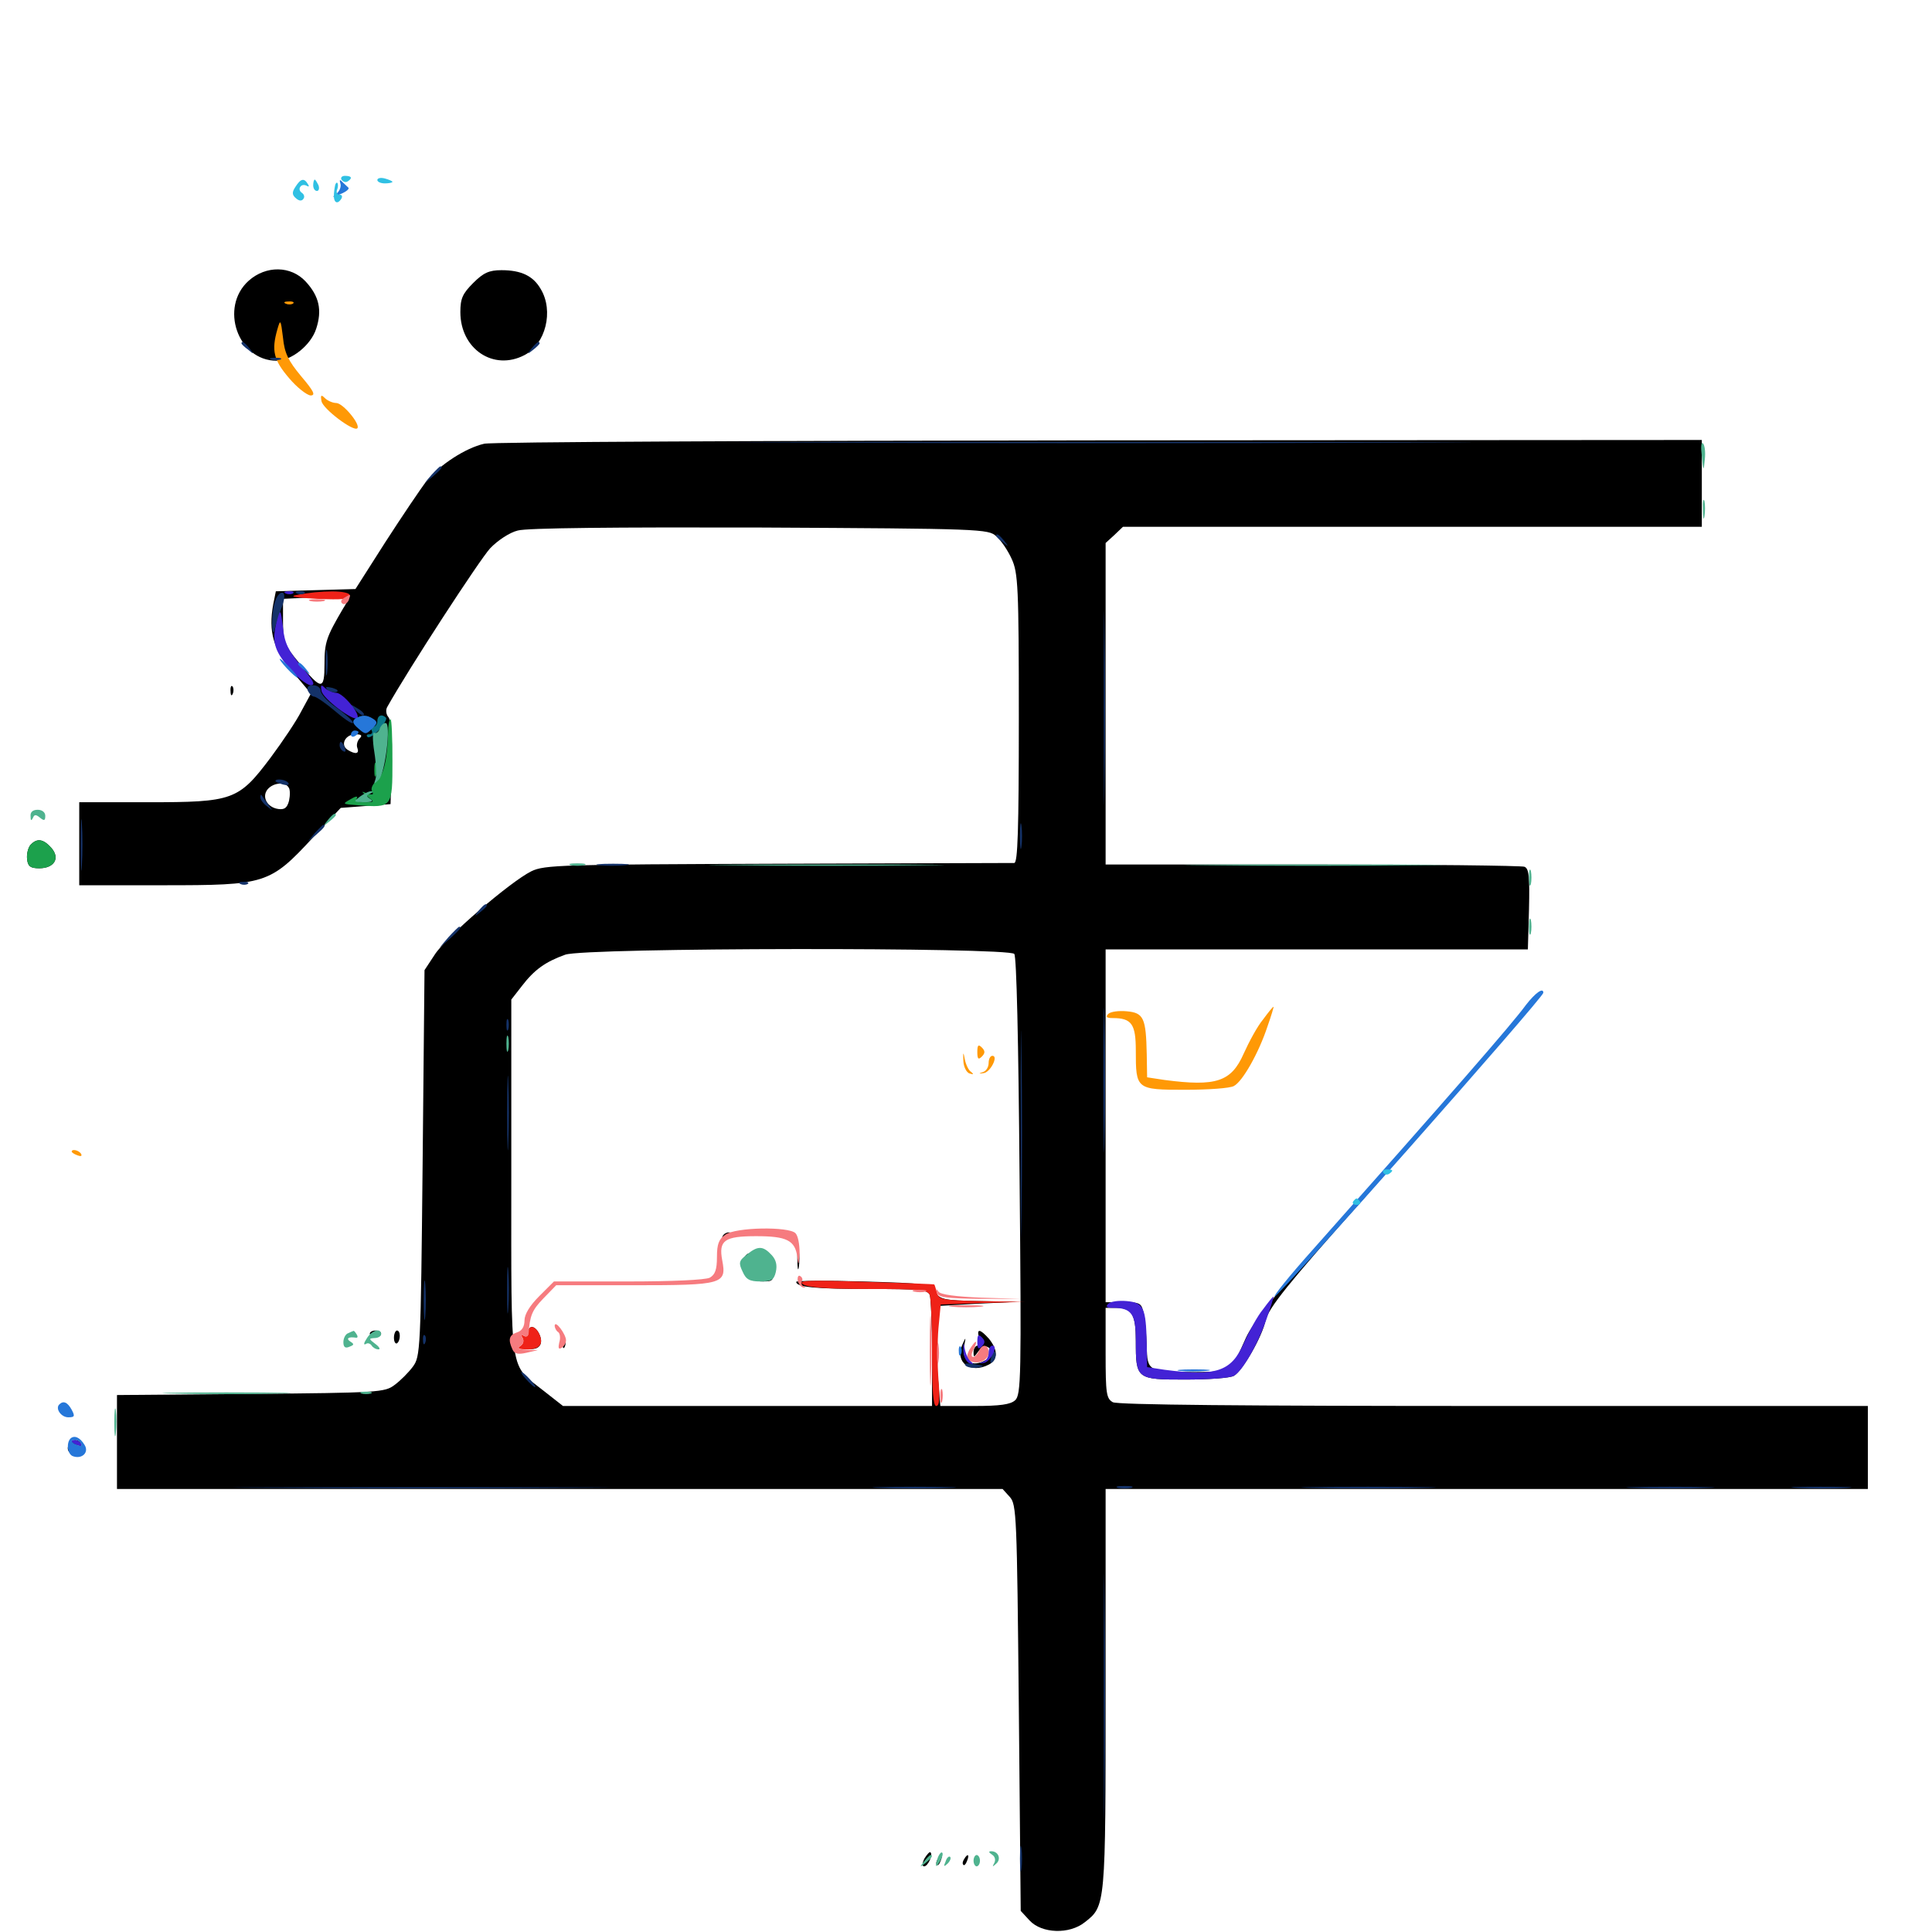 <svg xmlns="http://www.w3.org/2000/svg" viewBox="0 -1000 1000 1000">
	<path fill="#000000" d="M128.711 -854.688C113.477 -841.016 123.047 -813.281 143.164 -813.281C150.781 -813.281 160.938 -821.289 163.672 -829.883C166.797 -839.453 165.234 -846.68 158.203 -854.297C150.586 -862.5 137.695 -862.695 128.711 -854.688ZM244.922 -853.516C239.453 -848.047 238.281 -845.508 238.281 -838.477C238.281 -819.336 255.469 -807.812 271.484 -816.211C282.422 -821.875 286.719 -839.062 279.883 -850.391C275.977 -857.227 269.727 -860.156 259.57 -860.156C253.125 -860.156 250.195 -858.789 244.922 -853.516ZM250.586 -770.312C241.016 -768.164 227.539 -759.375 220.898 -751.172C217.578 -746.875 208.008 -732.617 199.414 -719.336L183.984 -695.117L163.281 -694.531L142.773 -693.945L141.406 -687.109C138.867 -673.047 141.406 -663.867 151.562 -652.148L160.938 -641.016L156.055 -632.031C153.516 -626.953 146.289 -616.211 140.039 -607.812C123.438 -585.742 120.703 -584.766 76.562 -584.766H41.016V-563.281V-541.797H84.57C137.5 -541.797 139.648 -542.383 161.914 -566.406L176.367 -581.836L189.258 -582.812L202.148 -583.789L202.734 -605.078C203.125 -618.555 202.539 -627.148 200.977 -628.906C199.805 -630.273 199.609 -632.617 200.391 -633.984C211.523 -653.906 248.438 -710.547 253.711 -716.211C257.617 -720.312 263.867 -724.414 267.969 -725.391C272.461 -726.758 318.75 -727.148 393.164 -726.953C508.203 -726.367 511.523 -726.172 515.625 -722.461C518.164 -720.312 521.68 -715.039 523.633 -710.742C526.953 -703.516 527.344 -696.484 527.344 -628.32C527.344 -569.727 526.758 -553.516 525 -553.32C523.633 -553.32 468.359 -553.125 402.344 -552.93C290.234 -552.539 281.836 -552.344 275 -549.023C264.062 -543.555 230.859 -515.039 225 -505.859L219.727 -497.852L218.75 -397.852C217.773 -300.781 217.578 -297.852 213.672 -292.578C211.523 -289.648 207.227 -285.352 204.297 -283.203C199.219 -279.297 196.094 -279.102 129.688 -278.516L60.547 -277.93V-253.516V-229.297H289.648H518.945L522.656 -225.195C526.172 -221.289 526.367 -215.82 527.344 -116.016L528.32 -10.938L533.008 -5.859C539.258 0.781 553.516 1.367 561.523 -5.078C572.266 -13.477 572.266 -13.281 572.266 -125.781V-229.297H769.531H966.797V-250.781V-272.266H773.242C643.75 -272.266 578.516 -272.852 575.977 -274.219C572.656 -276.172 572.266 -278.516 572.266 -299.609V-323.047H577.734C585.938 -323.047 587.891 -319.727 587.891 -305.859C587.891 -286.133 588.281 -285.938 613.477 -285.938C625.391 -285.938 636.719 -286.719 638.672 -287.891C642.969 -290.234 653.32 -308.008 655.078 -316.602C656.641 -323.047 666.992 -335.938 705.078 -378.711C732.227 -409.18 762.5 -443.945 770.312 -453.711C781.055 -466.797 767.969 -453.125 743.164 -424.609C729.492 -408.984 702.93 -378.711 684.18 -357.422C660.156 -330.273 648.438 -315.234 644.922 -307.617C637.305 -290.234 636.523 -289.844 618.359 -289.844C594.336 -289.844 593.75 -290.234 593.555 -303.32C593.359 -309.375 592.773 -316.992 591.992 -320.117C590.82 -325.586 590.234 -325.977 581.445 -325.977H572.266V-417.383V-508.594H681.445H790.82L791.406 -529.297C791.797 -546.289 791.406 -550.391 789.062 -551.367C787.5 -551.953 738.086 -552.539 679.102 -552.539H572.266V-635.742V-718.945L576.758 -723.047L581.25 -727.344H731.055H880.859V-749.805V-772.266L568.945 -772.07C397.266 -771.875 254.102 -771.289 250.586 -770.312ZM177.539 -684.961C168.945 -670.312 167.969 -667.578 167.969 -656.445C167.969 -642.578 166.406 -642.578 154.883 -656.836C147.07 -666.211 146.484 -667.773 146.484 -678.516V-690.039L162.695 -690.82C171.484 -691.016 179.492 -691.602 180.273 -691.797C181.25 -691.992 180.078 -688.867 177.539 -684.961ZM186.133 -617.773C184.961 -616.602 184.375 -614.258 184.961 -612.891C186.133 -609.766 183.984 -609.375 179.883 -611.914C175.977 -614.453 178.711 -619.922 183.984 -619.922C187.109 -619.922 187.695 -619.336 186.133 -617.773ZM149.414 -592.383C150.195 -591.406 150.195 -588.281 149.609 -585.547C148.633 -581.836 147.266 -580.859 144.141 -581.25C138.281 -582.031 135.352 -587.5 138.477 -591.406C141.406 -594.922 147.656 -595.508 149.414 -592.383ZM525 -506.25C526.172 -504.688 527.148 -461.719 527.734 -391.016C528.711 -287.109 528.516 -277.93 525.391 -275.195C523.047 -273.047 517.578 -272.266 504.492 -272.266H486.719L485.352 -288.477C484.57 -297.266 484.375 -308.984 484.766 -314.258L485.352 -324.023L505.859 -325.195L526.367 -326.172L506.641 -326.562C488.477 -326.953 486.523 -327.344 483.984 -331.445C481.055 -335.547 479.492 -335.742 446.484 -336.719C427.539 -337.305 412.109 -337.109 412.109 -336.523C412.109 -333.789 422.07 -332.812 450.391 -332.812C475.586 -332.812 480.273 -332.422 481.25 -329.688C481.836 -327.93 482.422 -314.453 482.422 -299.414V-272.266H386.914H291.406L281.445 -280.078C263.477 -294.336 264.648 -286.133 264.648 -390.43V-482.617L270.117 -489.648C276.562 -498.047 282.227 -502.148 292.578 -505.859C302.93 -509.57 521.875 -509.766 525 -506.25ZM374.023 -360.156C373.438 -358.984 374.219 -358.789 375.781 -359.375C379.297 -360.742 379.883 -362.109 377.148 -362.109C375.977 -362.109 374.609 -361.328 374.023 -360.156ZM412.695 -348.438C412.695 -343.555 413.086 -341.602 413.477 -344.141C413.867 -346.484 413.867 -350.391 413.477 -352.93C413.086 -355.273 412.695 -353.32 412.695 -348.438ZM387.305 -351.172C385.938 -350.586 384.766 -348.828 384.766 -347.07C384.766 -345.508 385.938 -344.531 387.305 -345.117C388.477 -345.508 389.453 -347.07 389.062 -348.242C388.477 -350.977 395.508 -347.656 397.656 -344.141C398.438 -342.969 398.242 -342.383 397.266 -342.969C394.531 -344.727 386.328 -340.82 387.695 -338.672C388.281 -337.695 391.602 -336.719 394.727 -336.719C400.391 -336.719 400.586 -337.109 400 -344.141C399.414 -350.195 398.633 -351.367 394.531 -351.758C391.797 -351.953 388.477 -351.562 387.305 -351.172ZM273.438 -310.156C273.438 -308.594 274.414 -307.812 275.391 -308.398C276.562 -308.984 277.344 -308.203 277.344 -306.641C277.344 -305.078 275.781 -303.32 274.023 -302.93C271.289 -302.148 271.484 -301.953 274.805 -301.758C279.688 -301.562 281.445 -305.078 278.906 -309.961C276.758 -314.062 273.438 -314.258 273.438 -310.156ZM506.836 -307.422C507.617 -305.273 507.227 -303.516 506.055 -303.516C504.883 -303.516 503.906 -301.953 503.906 -300.195C503.906 -297.266 504.102 -297.266 506.445 -300.586C508.008 -302.539 510.156 -303.516 511.328 -302.734C515.039 -300.586 514.062 -297.656 508.789 -295.312C502.344 -292.383 497.656 -296.094 499.023 -303.32C500 -308.203 500 -308.203 498.047 -303.906C494.141 -294.727 502.344 -288.672 511.914 -293.75C516.602 -296.289 516.602 -301.172 511.914 -307.031C507.227 -312.305 505.273 -312.5 506.836 -307.422ZM291.211 -304.297C291.211 -302.148 291.797 -301.562 292.383 -303.125C292.969 -304.492 292.773 -306.25 292.188 -306.836C291.602 -307.617 291.016 -306.445 291.211 -304.297ZM119.336 -642.188C119.336 -640.039 119.922 -639.453 120.508 -641.016C121.094 -642.383 120.898 -644.141 120.312 -644.727C119.727 -645.508 119.141 -644.336 119.336 -642.188ZM15.625 -562.5C14.453 -560.938 13.672 -557.617 14.062 -555.078C14.453 -551.562 15.82 -550.586 20.312 -550.586C28.125 -550.586 31.25 -555.859 26.562 -561.133C22.266 -566.016 18.945 -566.211 15.625 -562.5ZM787.305 -475.391C782.812 -470.117 779.492 -465.625 779.883 -465.625C780.273 -465.625 784.57 -470.117 789.453 -475.391C794.336 -480.859 797.656 -485.156 796.875 -485.156C796.094 -485.156 791.797 -480.859 787.305 -475.391ZM191.406 -309.766C191.406 -308.789 192.773 -308.008 194.336 -308.008C195.898 -308.008 197.266 -308.789 197.266 -309.766C197.266 -310.547 195.898 -311.328 194.336 -311.328C192.773 -311.328 191.406 -310.547 191.406 -309.766ZM203.906 -307.617C203.906 -305.469 204.688 -304.297 205.469 -304.688C207.422 -306.055 207.422 -311.328 205.469 -311.328C204.688 -311.328 203.906 -309.57 203.906 -307.617ZM36.523 -253.32C33.594 -250.586 35.352 -246.875 39.648 -247.07C42.773 -247.266 43.164 -247.461 40.625 -248.242C38.672 -248.633 37.109 -250 37.109 -251.172C37.109 -252.148 38.477 -252.539 40.234 -251.953C41.797 -251.367 42.578 -251.562 41.992 -252.734C40.625 -255.078 38.281 -255.273 36.523 -253.32ZM478.516 -38.086C477.344 -35.742 477.148 -33.984 478.32 -33.984C480.273 -33.984 483.008 -39.844 481.641 -41.211C481.25 -41.797 479.883 -40.234 478.516 -38.086ZM485.352 -37.695C484.57 -36.523 484.375 -35.352 484.961 -34.766C485.352 -34.18 486.328 -35.156 486.914 -36.914C488.281 -40.234 487.109 -40.82 485.352 -37.695ZM499.023 -37.695C498.242 -36.523 498.047 -35.352 498.633 -34.766C499.023 -34.18 500 -35.156 500.586 -36.914C501.953 -40.234 500.781 -40.82 499.023 -37.695Z"/>
	<path fill="#ff9906" d="M148.047 -842.773C146.484 -843.359 147.07 -843.945 149.219 -843.945C151.367 -844.141 152.539 -843.555 151.758 -842.969C151.172 -842.383 149.414 -842.188 148.047 -842.773ZM143.555 -829.492C140.43 -818.555 141.602 -813.672 149.609 -804.297C153.711 -799.414 158.789 -795.508 160.742 -795.312C163.477 -795.312 162.5 -797.461 155.859 -805.273C149.219 -813.281 147.266 -817.188 146.484 -825.195C145.312 -834.766 145.117 -834.961 143.555 -829.492ZM166.406 -792.383C166.992 -788.477 183.008 -776.367 184.961 -778.32C186.719 -780.273 177.539 -791.406 174.023 -791.406C172.266 -791.406 169.531 -792.578 168.164 -793.945C166.211 -795.898 165.82 -795.508 166.406 -792.383ZM653.711 -472.266C650.781 -468.75 646.484 -460.742 643.75 -454.688C637.305 -440.039 629.492 -437.5 602.734 -441.016L593.75 -442.383L593.555 -454.297C593.164 -473.047 591.992 -475.781 583.203 -476.562C579.102 -476.953 574.805 -476.367 573.633 -475.195C572.07 -473.633 572.852 -473.047 575.977 -473.047C585.742 -473.047 587.891 -469.922 587.891 -456.25C587.891 -436.133 588.086 -435.938 613.477 -435.938C625.391 -435.938 636.719 -436.719 638.672 -437.891C643.164 -440.234 651.562 -455.078 656.055 -468.75C658.008 -474.219 659.375 -478.906 659.18 -478.906C658.789 -478.906 656.445 -475.977 653.711 -472.266ZM505.859 -455.469C505.859 -451.758 506.445 -451.367 508.203 -453.125C509.961 -454.883 509.961 -456.055 508.203 -457.812C506.445 -459.57 505.859 -459.18 505.859 -455.469ZM498.633 -450.781C498.828 -447.461 500.391 -444.727 501.953 -444.336C503.906 -443.75 504.102 -443.945 502.734 -445.117C501.367 -445.898 500 -448.828 499.414 -451.562C498.633 -455.859 498.438 -455.664 498.633 -450.781ZM511.719 -449.805C511.719 -447.656 510.352 -445.508 508.789 -445.117C506.445 -444.336 506.445 -444.141 508.984 -444.531C512.5 -444.727 516.992 -453.516 513.672 -453.516C512.5 -453.516 511.719 -451.758 511.719 -449.805ZM37.109 -403.906C37.109 -405.469 40.82 -404.688 41.992 -402.734C42.578 -401.562 41.797 -401.367 40.234 -401.953C38.477 -402.539 37.109 -403.516 37.109 -403.906Z"/>
	<path fill="#ef2218" d="M153.32 -691.992C149.414 -691.211 153.32 -690.625 164.258 -690.039C177.148 -689.453 181.055 -689.844 181.055 -691.797C181.055 -694.531 165.82 -694.531 153.32 -691.992ZM415.43 -335.352C417.773 -333.594 427.93 -332.812 449.414 -332.812C475.586 -332.812 480.273 -332.422 481.25 -329.688C481.836 -327.93 482.422 -314.453 482.422 -299.414C482.422 -280.273 483.008 -272.266 484.57 -272.266C486.328 -272.266 486.523 -276.367 485.742 -286.133C485.156 -293.75 485.156 -305.664 485.742 -312.5L486.914 -324.805L508.594 -325.586L530.273 -326.172L508.203 -326.562C487.695 -326.953 485.938 -327.344 484.961 -330.859C484.375 -333.008 483.789 -334.961 483.594 -335.156C483.594 -335.352 467.383 -335.938 447.656 -336.523C418.945 -337.5 412.695 -337.305 415.43 -335.352ZM273.438 -310.156C273.438 -308.398 272.461 -307.812 271.094 -308.594C269.727 -309.57 269.531 -309.18 270.508 -307.422C271.289 -306.055 270.898 -304.297 269.336 -303.32C267.383 -302.148 268.555 -301.562 272.852 -301.562C279.492 -301.562 281.641 -304.492 278.906 -309.961C276.758 -314.062 273.438 -314.258 273.438 -310.156Z"/>
	<path fill="#1ca14c" d="M200.977 -623.438C200.586 -607.422 198.828 -599.219 195.117 -596.094C192.773 -594.141 191.797 -591.797 192.578 -590.43C193.555 -588.672 192.969 -588.477 190.234 -589.258C186.719 -590.625 186.719 -590.625 190.234 -587.695C193.945 -584.961 193.945 -584.766 188.672 -584.766C185.352 -584.766 183.789 -585.547 184.766 -586.914C185.352 -588.086 183.984 -587.891 181.445 -586.328C176.953 -583.789 177.148 -583.789 185.352 -583.203C203.125 -581.836 203.125 -582.031 203.125 -606.25C203.125 -618.164 202.734 -627.734 202.148 -627.734C201.562 -627.734 201.172 -625.781 200.977 -623.438ZM193.75 -601.367C193.75 -598.242 194.141 -597.07 194.727 -599.023C195.117 -600.781 195.117 -603.516 194.727 -604.883C194.141 -606.055 193.75 -604.688 193.75 -601.367ZM15.625 -562.5C14.453 -560.938 13.672 -557.617 14.062 -555.078C14.453 -551.562 15.82 -550.586 20.312 -550.586C28.125 -550.586 31.25 -555.859 26.562 -561.133C22.266 -566.016 18.945 -566.211 15.625 -562.5Z"/>
	<path fill="#143269" d="M125 -822.266C125 -821.875 126.562 -820.312 128.516 -818.945C131.445 -816.406 131.641 -816.602 129.102 -819.727C126.562 -822.852 125 -823.828 125 -822.266ZM275.195 -819.727C272.656 -816.602 272.852 -816.406 275.977 -818.945C277.734 -820.312 279.297 -821.875 279.297 -822.266C279.297 -823.828 277.734 -822.852 275.195 -819.727ZM140.234 -813.867C138.867 -814.453 139.844 -814.844 142.578 -814.844C145.312 -814.844 146.289 -814.453 145.117 -813.867C143.75 -813.477 141.406 -813.477 140.234 -813.867ZM414.648 -770.898C328.906 -771.094 398.438 -771.289 569.336 -771.289C740.234 -771.289 810.352 -771.094 725.195 -770.898C640.234 -770.508 500.391 -770.508 414.648 -770.898ZM223.438 -754.297L219.727 -749.805L224.219 -753.516C228.32 -757.031 229.492 -758.594 227.93 -758.594C227.539 -758.594 225.586 -756.641 223.438 -754.297ZM515.625 -722.656C515.625 -722.266 517.188 -720.703 519.141 -719.336C522.07 -716.797 522.266 -716.992 519.727 -720.117C517.188 -723.242 515.625 -724.219 515.625 -722.656ZM571.289 -633.594C571.289 -589.062 571.484 -570.703 571.68 -592.969C572.07 -615.43 572.07 -651.758 571.68 -674.023C571.484 -696.484 571.289 -678.125 571.289 -633.594ZM142.578 -689.258C141.406 -686.523 140.82 -680.859 140.82 -676.953C141.016 -673.047 141.406 -671.484 141.992 -673.633C142.383 -675.781 144.141 -680.859 145.508 -684.766C147.266 -689.258 147.656 -692.383 146.484 -693.164C145.312 -693.75 143.555 -691.992 142.578 -689.258ZM153.906 -692.773C152.344 -693.359 152.93 -693.945 155.078 -693.945C157.227 -694.141 158.398 -693.555 157.617 -692.969C157.031 -692.383 155.273 -692.188 153.906 -692.773ZM168.555 -657.031C168.555 -651.172 168.945 -648.633 169.336 -651.758C169.727 -654.688 169.727 -659.375 169.336 -662.5C168.945 -665.43 168.555 -662.891 168.555 -657.031ZM159.375 -642.383C160.156 -640.82 161.523 -639.453 162.5 -639.453C163.672 -639.453 168.75 -635.938 174.023 -631.445C179.297 -626.953 183.203 -624.609 182.617 -626.172C182.031 -627.539 177.93 -631.055 173.828 -633.984C169.531 -636.914 166.016 -640.82 166.016 -642.383C166.016 -643.945 164.258 -645.312 162.109 -645.312C159.57 -645.312 158.594 -644.336 159.375 -642.383ZM169.531 -642.969C167.969 -644.531 168.75 -644.727 172.07 -643.945C174.609 -643.164 175.586 -642.383 174.023 -641.797C172.656 -641.406 170.508 -641.992 169.531 -642.969ZM183.984 -632.422C185.938 -630.469 187.891 -629.297 188.281 -629.883C188.867 -630.469 187.305 -632.031 184.961 -633.398C180.859 -635.938 180.859 -635.742 183.984 -632.422ZM175.781 -614.258C175.781 -613.086 176.562 -611.719 177.734 -611.133C178.906 -610.547 179.102 -611.328 178.516 -612.891C177.148 -616.406 175.781 -616.992 175.781 -614.258ZM142.578 -595.703C142.578 -597.266 148.242 -596.484 149.219 -594.727C150 -593.75 148.633 -593.359 146.484 -593.945C144.336 -594.531 142.578 -595.312 142.578 -595.703ZM134.766 -587.305C134.766 -586.133 136.328 -583.984 138.281 -582.617C141.406 -580.078 141.406 -580.078 138.672 -583.789C137.109 -585.938 135.547 -588.086 135.352 -588.477C134.961 -588.867 134.766 -588.477 134.766 -587.305ZM41.797 -562.305C41.797 -550.586 41.992 -545.898 42.383 -552.148C42.773 -558.398 42.773 -567.969 42.383 -573.633C41.992 -579.297 41.797 -574.219 41.797 -562.305ZM527.93 -567.188C527.93 -561.328 528.32 -558.789 528.711 -561.914C529.102 -564.844 529.102 -569.531 528.711 -572.656C528.32 -575.586 527.93 -573.047 527.93 -567.188ZM162.891 -568.75L159.18 -564.258L163.672 -567.969C167.773 -571.484 168.945 -573.047 167.383 -573.047C166.992 -573.047 165.039 -571.094 162.891 -568.75ZM309.961 -552.148C306.641 -552.539 309.961 -552.93 317.383 -552.93C325 -552.93 327.734 -552.539 323.633 -552.148C319.727 -551.758 313.477 -551.758 309.961 -552.148ZM124.609 -542.383C123.047 -542.969 123.633 -543.555 125.781 -543.555C127.93 -543.75 129.102 -543.164 128.32 -542.578C127.734 -541.992 125.977 -541.797 124.609 -542.383ZM247.852 -528.711C245.312 -525.586 245.508 -525.391 248.633 -527.93C250.391 -529.297 251.953 -530.859 251.953 -531.25C251.953 -532.812 250.391 -531.836 247.852 -528.711ZM232.227 -515.039L227.539 -509.57L233.008 -514.258C237.891 -518.75 239.258 -520.312 237.695 -520.312C237.305 -520.312 234.961 -517.969 232.227 -515.039ZM571.094 -441.211C571.094 -408.008 571.484 -393.945 571.68 -410.352C572.07 -426.562 572.07 -453.906 571.68 -470.898C571.484 -487.891 571.094 -474.609 571.094 -441.211ZM528.32 -412.891C528.32 -365.039 528.516 -345.508 528.711 -369.336C529.102 -393.359 529.102 -432.422 528.711 -456.25C528.516 -480.273 528.32 -460.742 528.32 -412.891ZM262.109 -469.531C262.109 -466.797 262.5 -465.82 263.086 -467.188C263.477 -468.359 263.477 -470.703 263.086 -472.07C262.5 -473.242 262.109 -472.266 262.109 -469.531ZM262.5 -423.633C262.5 -406.445 262.891 -399.609 263.086 -408.594C263.477 -417.578 263.477 -431.641 263.086 -439.844C262.891 -448.047 262.5 -440.82 262.5 -423.633ZM262.5 -331.836C262.5 -321.094 262.695 -316.992 263.086 -322.656C263.477 -328.32 263.477 -337.109 263.086 -342.188C262.695 -347.266 262.5 -342.578 262.5 -331.836ZM219.336 -326.953C219.336 -317.773 219.727 -314.062 220.117 -318.75C220.508 -323.242 220.508 -330.664 220.117 -335.352C219.727 -339.844 219.336 -336.133 219.336 -326.953ZM218.945 -306.25C218.945 -304.102 219.531 -303.516 220.117 -305.078C220.703 -306.445 220.508 -308.203 219.922 -308.789C219.336 -309.57 218.75 -308.398 218.945 -306.25ZM513.086 -297.852C512.305 -294.531 512.5 -293.75 514.062 -295.312C515.039 -296.289 515.625 -298.438 515.234 -299.805C514.648 -301.367 513.867 -300.391 513.086 -297.852ZM499.805 -293.164C498.633 -294.336 500.391 -294.531 504.297 -293.945C509.766 -293.164 509.961 -292.773 506.055 -292.188C503.516 -291.797 500.781 -292.188 499.805 -293.164ZM272.461 -285.938C274.414 -283.789 276.367 -282.031 276.953 -282.031C277.539 -282.031 276.367 -283.789 274.414 -285.938C272.461 -288.086 270.508 -289.844 269.922 -289.844C269.336 -289.844 270.508 -288.086 272.461 -285.938ZM139.258 -229.883C95.508 -230.078 130.859 -230.273 217.773 -230.273C304.883 -230.273 340.625 -230.078 297.461 -229.883C254.297 -229.492 183.203 -229.492 139.258 -229.883ZM455.469 -229.883C446.094 -230.078 454.297 -230.469 473.633 -230.469C492.969 -230.469 500.586 -230.078 490.625 -229.883C480.664 -229.492 464.844 -229.492 455.469 -229.883ZM578.711 -229.883C576.758 -230.469 578.32 -230.859 582.031 -230.859C585.742 -230.859 587.305 -230.469 585.547 -229.883C583.594 -229.492 580.469 -229.492 578.711 -229.883ZM680.273 -229.883C664.453 -230.078 676.953 -230.469 708.008 -230.469C739.258 -230.469 752.148 -230.078 736.914 -229.883C721.68 -229.492 696.289 -229.492 680.273 -229.883ZM846.289 -229.883C835.742 -230.078 843.945 -230.469 864.258 -230.469C884.766 -230.469 893.359 -230.078 883.398 -229.883C873.438 -229.492 856.836 -229.492 846.289 -229.883ZM930.273 -229.883C923.047 -230.273 928.516 -230.469 942.383 -230.469C956.445 -230.469 962.305 -230.273 955.664 -229.883C949.023 -229.492 937.5 -229.492 930.273 -229.883ZM571.289 -121.875C571.289 -65.43 571.484 -42.383 571.68 -70.703C572.07 -98.828 572.07 -144.922 571.68 -173.242C571.484 -201.367 571.289 -178.32 571.289 -121.875ZM527.93 -37.891C527.93 -32.031 528.32 -29.492 528.711 -32.617C529.102 -35.547 529.102 -40.234 528.711 -43.359C528.32 -46.289 527.93 -43.75 527.93 -37.891Z"/>
	<path fill="#f67b7f" d="M177.93 -690.43C176.367 -689.453 176.172 -688.281 177.344 -687.5C178.32 -686.914 179.688 -687.695 180.469 -689.258C181.641 -692.578 181.641 -692.773 177.93 -690.43ZM160.742 -688.867C158.789 -689.453 160.352 -689.844 164.062 -689.844C167.773 -689.844 169.336 -689.453 167.578 -688.867C165.625 -688.477 162.5 -688.477 160.742 -688.867ZM375.391 -360.938C372.07 -358.594 371.094 -356.055 371.094 -349.414C371.094 -342.773 370.117 -340.234 367.383 -338.672C365.039 -337.5 347.852 -336.719 325 -336.719H286.719L279.102 -329.102C274.219 -324.219 271.484 -319.727 271.484 -316.602C271.484 -313.281 270.117 -311.133 267.578 -310.352C263.477 -308.984 262.891 -306.641 265.234 -301.562C266.211 -299.219 268.164 -298.828 272.461 -299.805L278.32 -301.172L272.461 -301.367C268.359 -301.562 267.383 -302.148 269.336 -303.32C270.898 -304.297 271.289 -306.055 270.508 -307.422C269.531 -309.18 269.727 -309.57 271.094 -308.594C272.461 -307.812 273.438 -308.398 273.633 -309.766C274.219 -318.945 275.391 -321.875 281.25 -327.93L287.891 -334.766H328.32C374.219 -334.766 376.172 -335.352 373.828 -347.656C371.875 -358.008 375 -360.156 391.406 -360.156C407.227 -360.156 411.523 -358.008 412.695 -349.414C413.281 -344.531 413.477 -344.922 413.867 -351.562C413.867 -355.859 413.086 -360.352 411.719 -361.719C408.203 -365.234 380.859 -364.844 375.391 -360.938ZM412.891 -337.305C413.281 -335.547 414.453 -333.789 415.82 -333.594C416.992 -333.398 417.188 -333.594 416.016 -334.18C415.039 -334.57 414.453 -335.938 415.039 -336.719C415.625 -337.695 415.234 -338.867 414.258 -339.453C413.281 -340.234 412.695 -339.062 412.891 -337.305ZM473.242 -331.445C471.289 -332.031 472.461 -332.422 475.586 -332.422C478.906 -332.422 480.273 -332.031 479.102 -331.445C477.734 -331.055 475 -331.055 473.242 -331.445ZM484.961 -330.859C485.547 -328.516 489.844 -327.93 507.031 -327.734H528.32L507.812 -328.32C494.727 -328.906 486.914 -329.883 485.742 -331.445C484.57 -333.203 484.375 -333.008 484.961 -330.859ZM481.25 -300.586C481.25 -284.57 481.641 -278.125 481.836 -286.523C482.227 -294.922 482.227 -308.008 481.836 -315.82C481.641 -323.633 481.25 -316.797 481.25 -300.586ZM492.773 -323.633C488.672 -324.023 491.992 -324.414 500 -324.414C508.008 -324.414 511.328 -324.023 507.422 -323.633C503.32 -323.242 496.68 -323.242 492.773 -323.633ZM287.109 -313.867C287.109 -312.695 287.891 -311.133 288.867 -310.547C289.844 -309.961 290.234 -307.422 289.453 -305.078C288.867 -302.344 289.062 -301.367 290.625 -302.344C291.992 -303.125 292.969 -304.883 292.969 -306.25C292.969 -309.375 287.305 -316.992 287.109 -313.867ZM484.961 -299.609C484.961 -294.727 485.352 -292.773 485.742 -295.312C486.133 -297.656 486.133 -301.562 485.742 -304.102C485.352 -306.445 484.961 -304.492 484.961 -299.609ZM501.758 -301.367C500.195 -298.242 500.195 -296.875 501.953 -295.703C505.859 -293.359 511.719 -295.898 511.719 -299.805C511.719 -304.297 508.203 -304.688 506.641 -300.586C505.859 -299.023 504.688 -297.656 503.711 -297.656C502.539 -297.656 502.734 -299.414 503.906 -301.562C505.078 -303.711 505.469 -305.469 505.078 -305.469C504.492 -305.469 503.125 -303.516 501.758 -301.367ZM486.719 -277.148C486.719 -274.023 487.109 -272.852 487.695 -274.805C488.086 -276.562 488.086 -279.297 487.695 -280.664C487.109 -281.836 486.719 -280.469 486.719 -277.148Z"/>
	<path fill="#0b7889" d="M195.312 -626.758C195.312 -625.195 194.336 -623.828 193.164 -623.828C192.188 -623.828 191.797 -623.047 192.383 -621.875C192.969 -620.898 192.578 -619.922 191.211 -619.922C189.844 -619.922 189.453 -619.336 190.234 -618.555C191.016 -617.773 193.75 -619.531 196.289 -622.266C198.828 -625 200.391 -627.93 199.805 -628.516C197.656 -630.664 195.312 -629.688 195.312 -626.758Z"/>
	<path fill="#4fb38f" d="M880.859 -763.867C881.641 -755.859 881.836 -755.859 882.422 -762.305C882.812 -765.82 882.422 -769.531 881.445 -770.508C880.469 -771.484 880.273 -768.359 880.859 -763.867ZM881.445 -736.133C881.445 -731.836 881.836 -730.273 882.227 -732.812C882.617 -735.156 882.617 -738.672 882.227 -740.625C881.641 -742.383 881.25 -740.43 881.445 -736.133ZM196.484 -622.656C195.898 -621.094 194.531 -620.117 193.75 -620.703C192.773 -621.289 192.773 -616.797 193.75 -610.742C194.727 -604.688 194.922 -598.242 194.336 -596.68C193.359 -593.945 193.555 -593.945 196.094 -596.484C199.414 -599.805 202.539 -625.781 199.609 -625.781C198.438 -625.781 197.07 -624.414 196.484 -622.656ZM186.328 -587.695C182.812 -584.961 182.812 -584.961 188.477 -584.766C192.578 -584.766 193.555 -585.352 191.602 -586.523C189.453 -587.891 189.453 -588.281 191.602 -589.258C193.164 -589.844 193.359 -590.43 192.188 -590.43C191.211 -590.625 188.477 -589.258 186.328 -587.695ZM15.82 -577.539C15.82 -575.195 16.211 -575 16.992 -576.562C17.773 -578.516 18.555 -578.516 20.703 -576.758C22.852 -575 23.438 -575.195 23.438 -577.734C23.438 -579.492 21.875 -580.859 19.531 -580.859C16.992 -580.859 15.625 -579.688 15.82 -577.539ZM169.727 -575.586C167.188 -572.461 167.383 -572.266 170.508 -574.805C172.266 -576.172 173.828 -577.734 173.828 -578.125C173.828 -579.688 172.266 -578.711 169.727 -575.586ZM295.508 -552.148C293.555 -552.734 295.117 -553.125 298.828 -553.125C302.539 -553.125 304.102 -552.734 302.344 -552.148C300.391 -551.758 297.266 -551.758 295.508 -552.148ZM378.516 -552.148C351.367 -552.344 373.438 -552.539 427.734 -552.539C482.031 -552.539 504.102 -552.344 477.148 -552.148C450 -551.758 405.469 -551.758 378.516 -552.148ZM625.391 -552.148C595.703 -552.344 620.117 -552.539 679.688 -552.539C739.258 -552.539 763.672 -552.344 733.789 -552.148C704.102 -551.758 655.273 -551.758 625.391 -552.148ZM791.406 -545.703C791.406 -541.992 791.797 -540.43 792.383 -542.383C792.773 -544.141 792.773 -547.266 792.383 -549.219C791.797 -550.977 791.406 -549.414 791.406 -545.703ZM791.406 -520.312C791.406 -516.602 791.797 -515.039 792.383 -516.992C792.773 -518.75 792.773 -521.875 792.383 -523.828C791.797 -525.586 791.406 -524.023 791.406 -520.312ZM262.109 -459.766C262.109 -456.055 262.5 -454.492 263.086 -456.445C263.477 -458.203 263.477 -461.328 263.086 -463.281C262.5 -465.039 262.109 -463.477 262.109 -459.766ZM386.523 -350.586C382.422 -347.461 382.227 -346.289 384.375 -341.797C386.133 -337.695 388.086 -336.719 393.555 -336.719C399.219 -336.719 400.586 -337.5 401.562 -341.602C402.344 -345.117 401.758 -347.852 399.414 -350.391C394.922 -355.273 392.188 -355.273 386.523 -350.586ZM180.273 -309.961C178.906 -309.57 177.734 -307.422 177.734 -305.273C177.734 -302.734 178.711 -301.953 180.859 -302.93C183.398 -303.906 183.398 -304.297 181.25 -305.664C178.906 -307.227 180.469 -308.203 184.18 -307.617C185.156 -307.422 185.352 -308.203 184.57 -309.375C183.984 -310.352 183.203 -311.328 183.008 -311.133C182.812 -311.133 181.445 -310.547 180.273 -309.961ZM189.844 -307.227C188.281 -304.883 188.086 -303.711 189.258 -304.297C190.234 -305.078 191.602 -304.688 192.383 -303.516C192.969 -302.539 194.531 -301.562 195.898 -301.562C197.07 -301.562 196.289 -302.93 194.141 -304.492C190.82 -307.031 190.82 -307.227 193.945 -307.422C195.703 -307.422 197.266 -308.398 197.266 -309.375C197.266 -312.891 192.383 -311.523 189.844 -307.227ZM90.43 -278.711C75.586 -278.906 87.695 -279.297 117.188 -279.297C146.68 -279.297 158.789 -278.906 144.141 -278.711C129.297 -278.32 105.078 -278.32 90.43 -278.711ZM187.109 -278.711C185.742 -279.297 186.719 -279.688 189.453 -279.688C192.188 -279.688 193.164 -279.297 191.992 -278.711C190.625 -278.32 188.281 -278.32 187.109 -278.711ZM59.18 -263.477C59.18 -257.031 59.57 -254.688 59.961 -258.203C60.352 -261.719 60.352 -266.992 59.961 -269.922C59.57 -272.852 59.18 -269.922 59.18 -263.477ZM485.547 -38.867C483.789 -33.789 484.18 -32.617 486.523 -36.523C487.695 -38.477 488.281 -40.625 487.695 -41.016C487.305 -41.602 486.328 -40.625 485.547 -38.867ZM513.477 -40.039C515.039 -39.062 515.43 -37.305 514.648 -35.742C513.477 -33.594 513.672 -33.594 515.625 -35.352C518.359 -37.695 516.797 -41.797 513.086 -41.797C511.523 -41.797 511.719 -41.211 513.477 -40.039ZM478.32 -36.523C475.781 -33.398 475.977 -33.203 479.102 -35.742C482.227 -38.281 483.203 -39.844 481.641 -39.844C481.25 -39.844 479.688 -38.281 478.32 -36.523ZM489.453 -36.523C488.281 -33.789 488.477 -33.594 490.43 -35.352C491.797 -36.719 492.383 -38.281 491.797 -38.867C491.211 -39.453 490.039 -38.477 489.453 -36.523ZM503.906 -36.914C503.906 -35.352 504.688 -33.984 505.469 -33.984C506.445 -33.984 507.227 -35.352 507.227 -36.914C507.227 -38.477 506.445 -39.844 505.469 -39.844C504.688 -39.844 503.906 -38.477 503.906 -36.914Z"/>
	<path fill="#4322d5" d="M148.047 -692.773C146.484 -693.359 147.07 -693.945 149.219 -693.945C151.367 -694.141 152.539 -693.555 151.758 -692.969C151.172 -692.383 149.414 -692.188 148.047 -692.773ZM143.555 -679.492C140.43 -668.555 141.602 -663.672 149.609 -654.297C153.711 -649.414 158.789 -645.508 160.742 -645.312C163.477 -645.312 162.5 -647.461 155.859 -655.273C149.219 -663.281 147.266 -667.188 146.484 -675.195C145.312 -684.766 145.117 -684.961 143.555 -679.492ZM166.406 -642.383C166.992 -638.477 183.008 -626.367 184.961 -628.32C186.719 -630.273 177.539 -641.406 174.023 -641.406C172.266 -641.406 169.531 -642.578 168.164 -643.945C166.211 -645.898 165.82 -645.508 166.406 -642.383ZM653.711 -322.266C650.781 -318.75 646.484 -310.742 643.75 -304.688C637.305 -290.039 629.492 -287.5 602.734 -291.016L593.75 -292.383L593.555 -304.297C593.164 -323.047 591.992 -325.781 583.203 -326.562C579.102 -326.953 574.805 -326.367 573.633 -325.195C572.07 -323.633 572.852 -323.047 575.977 -323.047C585.742 -323.047 587.891 -319.922 587.891 -306.25C587.891 -286.133 588.086 -285.938 613.477 -285.938C625.391 -285.938 636.719 -286.719 638.672 -287.891C643.164 -290.234 651.562 -305.078 656.055 -318.75C658.008 -324.219 659.375 -328.906 659.18 -328.906C658.789 -328.906 656.445 -325.977 653.711 -322.266ZM505.859 -305.469C505.859 -301.758 506.445 -301.367 508.203 -303.125C509.961 -304.883 509.961 -306.055 508.203 -307.812C506.445 -309.57 505.859 -309.18 505.859 -305.469ZM498.633 -300.781C498.828 -297.461 500.391 -294.727 501.953 -294.336C503.906 -293.75 504.102 -293.945 502.734 -295.117C501.367 -295.898 500 -298.828 499.414 -301.562C498.633 -305.859 498.438 -305.664 498.633 -300.781ZM511.719 -299.805C511.719 -297.656 510.352 -295.508 508.789 -295.117C506.445 -294.336 506.445 -294.141 508.984 -294.531C512.5 -294.727 516.992 -303.516 513.672 -303.516C512.5 -303.516 511.719 -301.758 511.719 -299.805ZM37.109 -253.906C37.109 -255.469 40.82 -254.688 41.992 -252.734C42.578 -251.562 41.797 -251.367 40.234 -251.953C38.477 -252.539 37.109 -253.516 37.109 -253.906Z"/>
	<path fill="#2677d9" d="M176.172 -905.078C176.758 -903.516 175.781 -900.977 174.023 -899.609C171.484 -897.656 171.875 -897.656 176.367 -899.609C179.297 -900.781 181.055 -902.344 180.273 -902.93C179.492 -903.711 177.93 -905.078 176.953 -906.055C175.977 -907.227 175.586 -906.836 176.172 -905.078ZM148.438 -654.102C150.977 -651.367 153.516 -649.219 153.906 -649.219C154.492 -649.219 152.93 -651.367 150.391 -654.102C147.852 -656.836 145.312 -658.984 144.922 -658.984C144.336 -658.984 145.898 -656.836 148.438 -654.102ZM154.297 -656.25C154.297 -655.859 155.859 -654.297 157.812 -652.93C160.742 -650.391 160.938 -650.586 158.398 -653.711C155.859 -656.836 154.297 -657.812 154.297 -656.25ZM183.984 -628.125C182.227 -626.758 182.422 -625.586 185.352 -623.047C189.062 -619.727 189.453 -619.727 192.578 -622.852C195.508 -625.586 195.508 -626.367 193.164 -627.93C189.844 -630.078 187.305 -630.078 183.984 -628.125ZM181.641 -619.727C181.641 -618.75 182.617 -618.359 183.594 -618.945C184.766 -619.531 185.547 -620.508 185.547 -621.094C185.547 -621.484 184.766 -621.875 183.594 -621.875C182.617 -621.875 181.641 -620.898 181.641 -619.727ZM789.844 -479.883C782.617 -469.922 750.195 -432.812 679.102 -352.734C667.383 -339.648 658.789 -328.906 659.766 -328.906C661.914 -328.906 798.828 -483.594 798.828 -486.133C798.828 -489.062 794.727 -486.133 789.844 -479.883ZM496.289 -300.391C496.289 -298.242 496.875 -297.656 497.461 -299.219C498.047 -300.586 497.852 -302.344 497.266 -302.93C496.68 -303.711 496.094 -302.539 496.289 -300.391ZM610.742 -290.43C607.422 -290.82 610.742 -291.211 618.164 -291.211C625.781 -291.211 628.516 -290.82 624.414 -290.43C620.508 -290.039 614.258 -290.039 610.742 -290.43ZM30.664 -273.047C28.516 -270.898 31.641 -266.406 35.352 -266.406C38.672 -266.406 38.867 -266.992 37.109 -270.312C34.961 -274.219 32.812 -275.195 30.664 -273.047ZM36.523 -255.469C34.18 -253.125 34.961 -247.266 37.695 -246.289C42.383 -244.531 46.289 -248.242 43.75 -252.148C41.406 -256.055 38.477 -257.227 36.523 -255.469ZM41.992 -252.734C42.578 -251.562 41.797 -251.367 40.234 -251.953C36.719 -253.32 36.133 -254.688 38.867 -254.688C40.039 -254.688 41.406 -253.906 41.992 -252.734Z"/>
	<path fill="#30c0e3" d="M176.758 -907.031C176.172 -908.008 176.953 -908.984 178.516 -908.984C182.031 -908.984 182.617 -907.812 179.883 -906.055C178.906 -905.469 177.539 -905.859 176.758 -907.031ZM195.312 -906.836C195.312 -907.812 197.07 -908.203 199.219 -907.617C201.367 -907.031 203.125 -906.25 203.125 -905.859C203.125 -905.469 201.367 -905.078 199.219 -905.078C197.07 -905.078 195.312 -905.859 195.312 -906.836ZM152.93 -903.32C150.977 -900.391 151.172 -899.023 153.32 -897.266C154.883 -895.898 156.25 -895.898 157.031 -897.07C157.812 -898.047 157.422 -899.414 156.25 -900.195C155.078 -900.977 154.688 -902.344 155.469 -903.32C156.055 -904.297 157.422 -904.492 158.594 -903.906C159.961 -903.125 160.156 -903.516 159.375 -904.688C157.422 -908.008 155.664 -907.617 152.93 -903.32ZM162.109 -904.102C162.109 -902.539 162.891 -901.172 164.062 -901.172C165.039 -901.172 165.43 -902.539 164.844 -904.102C164.062 -905.664 163.281 -907.031 162.891 -907.031C162.5 -907.031 162.109 -905.664 162.109 -904.102ZM173.633 -904.688C173.438 -904.297 173.047 -902.148 172.852 -899.805C172.461 -895.117 174.609 -893.75 176.758 -897.266C177.344 -898.438 176.953 -899.219 175.781 -899.219C174.414 -899.219 173.828 -900.586 174.609 -902.148C175.391 -904.492 174.609 -906.641 173.633 -904.688ZM716.016 -392.969C716.602 -391.992 717.969 -391.797 718.945 -392.383C721.484 -394.141 721.094 -394.727 717.773 -394.727C716.211 -394.727 715.43 -393.945 716.016 -392.969ZM700.391 -378.125C699.805 -377.148 700.586 -376.367 702.148 -376.367C703.711 -376.367 704.492 -377.148 703.906 -378.125C703.32 -378.906 702.539 -379.688 702.148 -379.688C701.758 -379.688 700.977 -378.906 700.391 -378.125Z"/>
</svg>